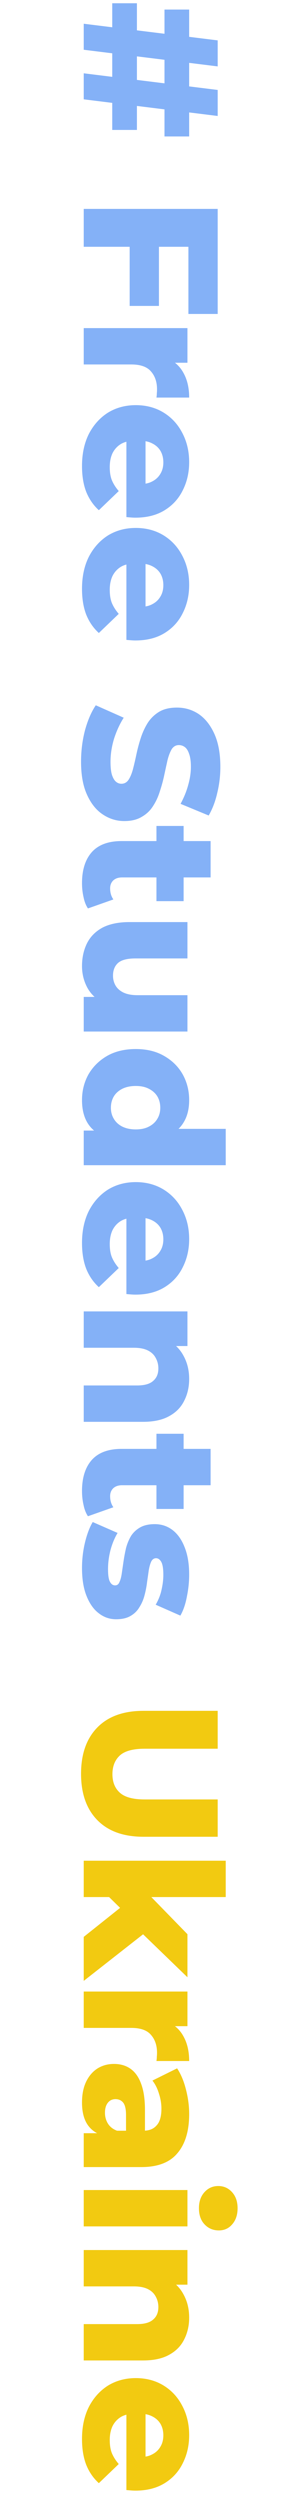 <svg width="51" height="418" viewBox="0 0 51 418" fill="none" xmlns="http://www.w3.org/2000/svg">
<path d="M14 12.256L36.4 15.04L36.4 19.392L14 16.608L14 12.256ZM18.768 0.544L22.896 0.544L22.896 21.728L18.768 21.728L18.768 0.544ZM14 3.968L36.4 6.752L36.4 11.104L14 8.32L14 3.968ZM27.504 1.6L31.632 1.6L31.632 22.816L27.504 22.816L27.504 1.6ZM26.576 40.816L26.576 51.151L21.68 51.151L21.68 40.816L26.576 40.816ZM14 41.264L14 34.928L36.4 34.928L36.4 52.495L31.504 52.495L31.504 41.264L14 41.264ZM14 54.858L31.344 54.858L31.344 60.65L26.288 60.65L27.728 59.786C29.029 60.298 30 61.13 30.64 62.282C31.301 63.434 31.632 64.832 31.632 66.474L26.16 66.474C26.203 66.197 26.224 65.952 26.224 65.738C26.245 65.546 26.256 65.333 26.256 65.098C26.256 63.861 25.915 62.858 25.232 62.09C24.571 61.322 23.483 60.938 21.968 60.938L14 60.938L14 54.858ZM13.712 77.915C13.712 75.867 14.096 74.075 14.864 72.539C15.653 71.024 16.72 69.84 18.064 68.987C19.429 68.155 20.976 67.739 22.704 67.739C24.432 67.739 25.968 68.144 27.312 68.955C28.677 69.787 29.733 70.928 30.48 72.379C31.248 73.83 31.632 75.462 31.632 77.275C31.632 78.982 31.28 80.539 30.576 81.947C29.893 83.355 28.88 84.475 27.536 85.307C26.192 86.139 24.56 86.555 22.64 86.555C22.427 86.555 22.181 86.544 21.904 86.523C21.627 86.502 21.371 86.48 21.136 86.459L21.136 72.731L24.336 72.731L24.336 83.227L23.44 80.923C24.229 80.944 24.912 80.795 25.488 80.475C26.064 80.176 26.512 79.75 26.832 79.195C27.152 78.662 27.312 78.032 27.312 77.307C27.312 76.582 27.152 75.942 26.832 75.387C26.512 74.854 26.053 74.438 25.456 74.139C24.88 73.84 24.197 73.691 23.408 73.691L22.48 73.691C21.627 73.691 20.891 73.862 20.272 74.203C19.653 74.566 19.173 75.078 18.832 75.739C18.512 76.4 18.352 77.19 18.352 78.107C18.352 78.96 18.469 79.686 18.704 80.283C18.96 80.902 19.344 81.51 19.856 82.107L16.528 85.307C15.611 84.475 14.907 83.451 14.416 82.235C13.947 81.019 13.712 79.579 13.712 77.915ZM13.712 98.446C13.712 96.398 14.096 94.606 14.864 93.07C15.653 91.556 16.72 90.372 18.064 89.518C19.429 88.686 20.976 88.27 22.704 88.27C24.432 88.27 25.968 88.676 27.312 89.486C28.677 90.318 29.733 91.46 30.48 92.91C31.248 94.361 31.632 95.993 31.632 97.806C31.632 99.513 31.28 101.07 30.576 102.478C29.893 103.886 28.88 105.006 27.536 105.838C26.192 106.67 24.56 107.086 22.64 107.086C22.427 107.086 22.181 107.076 21.904 107.054C21.627 107.033 21.371 107.012 21.136 106.99L21.136 93.262L24.336 93.262L24.336 103.758L23.44 101.454C24.229 101.476 24.912 101.326 25.488 101.006C26.064 100.708 26.512 100.281 26.832 99.726C27.152 99.193 27.312 98.564 27.312 97.838C27.312 97.113 27.152 96.473 26.832 95.918C26.512 95.385 26.053 94.969 25.456 94.67C24.88 94.372 24.197 94.222 23.408 94.222L22.48 94.222C21.627 94.222 20.891 94.393 20.272 94.734C19.653 95.097 19.173 95.609 18.832 96.27C18.512 96.932 18.352 97.721 18.352 98.638C18.352 99.492 18.469 100.217 18.704 100.814C18.96 101.433 19.344 102.041 19.856 102.638L16.528 105.838C15.611 105.006 14.907 103.982 14.416 102.766C13.947 101.55 13.712 100.11 13.712 98.446ZM13.552 127.362C13.552 125.527 13.776 123.757 14.224 122.05C14.693 120.365 15.291 118.989 16.016 117.922L20.688 120.002C20.048 121.005 19.515 122.157 19.088 123.458C18.683 124.781 18.48 126.093 18.48 127.394C18.48 128.269 18.555 128.973 18.704 129.506C18.875 130.039 19.088 130.423 19.344 130.658C19.621 130.914 19.941 131.042 20.304 131.042C20.816 131.042 21.221 130.807 21.52 130.338C21.819 129.869 22.064 129.261 22.256 128.514C22.448 127.767 22.64 126.935 22.832 126.018C23.024 125.122 23.269 124.215 23.568 123.298C23.867 122.402 24.251 121.581 24.72 120.834C25.211 120.087 25.84 119.479 26.608 119.01C27.397 118.541 28.389 118.306 29.584 118.306C30.928 118.306 32.144 118.669 33.232 119.394C34.32 120.141 35.195 121.25 35.856 122.722C36.517 124.194 36.848 126.029 36.848 128.226C36.848 129.698 36.677 131.138 36.336 132.546C36.016 133.975 35.536 135.245 34.896 136.354L30.192 134.402C30.768 133.335 31.195 132.279 31.472 131.234C31.771 130.189 31.92 129.175 31.92 128.194C31.92 127.319 31.824 126.615 31.632 126.082C31.461 125.549 31.227 125.165 30.928 124.93C30.629 124.695 30.288 124.578 29.904 124.578C29.413 124.578 29.019 124.802 28.72 125.25C28.443 125.719 28.208 126.327 28.016 127.074C27.845 127.842 27.664 128.674 27.472 129.57C27.28 130.487 27.035 131.394 26.736 132.29C26.459 133.207 26.075 134.039 25.584 134.786C25.115 135.533 24.485 136.13 23.696 136.578C22.928 137.047 21.957 137.282 20.784 137.282C19.483 137.282 18.277 136.909 17.168 136.162C16.08 135.437 15.205 134.338 14.544 132.866C13.883 131.415 13.552 129.581 13.552 127.362ZM13.712 147.665C13.712 145.446 14.256 143.718 15.344 142.481C16.453 141.243 18.117 140.625 20.336 140.625L35.216 140.625L35.216 146.705L20.4 146.705C19.781 146.705 19.291 146.875 18.928 147.217C18.587 147.558 18.416 147.995 18.416 148.529C18.416 149.254 18.597 149.873 18.96 150.385L14.704 151.889C14.363 151.377 14.117 150.747 13.968 150.001C13.797 149.254 13.712 148.475 13.712 147.665ZM26.16 138.097L30.704 138.097L30.704 150.673L26.16 150.673L26.16 138.097ZM13.712 161.529C13.712 160.121 13.989 158.852 14.544 157.721C15.099 156.612 15.963 155.737 17.136 155.097C18.331 154.479 19.835 154.169 21.648 154.169L31.344 154.169L31.344 160.249L22.64 160.249C21.296 160.249 20.336 160.495 19.76 160.985C19.184 161.497 18.896 162.212 18.896 163.129C18.896 163.727 19.035 164.271 19.312 164.761C19.589 165.252 20.027 165.647 20.624 165.945C21.243 166.244 22.032 166.393 22.992 166.393L31.344 166.393L31.344 172.473L14 172.473L14 166.681L18.896 166.681L17.52 167.801C16.24 167.204 15.28 166.34 14.64 165.209C14.021 164.079 13.712 162.852 13.712 161.529ZM13.712 183.941C13.712 182.363 14.075 180.923 14.8 179.621C15.547 178.341 16.581 177.317 17.904 176.549C19.248 175.781 20.848 175.397 22.704 175.397C24.539 175.397 26.117 175.781 27.44 176.549C28.784 177.317 29.819 178.341 30.544 179.621C31.269 180.923 31.632 182.363 31.632 183.941C31.632 185.435 31.312 186.693 30.672 187.717C30.032 188.763 29.051 189.552 27.728 190.085C26.405 190.619 24.731 190.885 22.704 190.885C20.635 190.885 18.939 190.629 17.616 190.117C16.293 189.605 15.312 188.837 14.672 187.813C14.032 186.789 13.712 185.499 13.712 183.941ZM18.544 185.221C18.544 185.904 18.704 186.512 19.024 187.045C19.344 187.6 19.813 188.037 20.432 188.357C21.072 188.677 21.829 188.837 22.704 188.837C23.579 188.837 24.315 188.677 24.912 188.357C25.531 188.037 26 187.6 26.32 187.045C26.64 186.512 26.8 185.904 26.8 185.221C26.8 184.517 26.64 183.888 26.32 183.333C26 182.8 25.531 182.373 24.912 182.053C24.315 181.733 23.579 181.573 22.704 181.573C21.829 181.573 21.072 181.733 20.432 182.053C19.813 182.373 19.344 182.8 19.024 183.333C18.704 183.888 18.544 184.517 18.544 185.221ZM14 189.029L16.976 189.029L22.704 189.061L28.432 188.741L37.744 188.742L37.744 194.822L14 194.821L14 189.029ZM13.712 207.821C13.712 205.773 14.096 203.981 14.864 202.445C15.653 200.931 16.72 199.747 18.064 198.893C19.429 198.061 20.976 197.645 22.704 197.645C24.432 197.645 25.968 198.051 27.312 198.861C28.677 199.693 29.733 200.835 30.48 202.285C31.248 203.736 31.632 205.368 31.632 207.181C31.632 208.888 31.28 210.445 30.576 211.853C29.893 213.261 28.88 214.381 27.536 215.213C26.192 216.045 24.56 216.461 22.64 216.461C22.427 216.461 22.181 216.451 21.904 216.429C21.627 216.408 21.371 216.387 21.136 216.365L21.136 202.637L24.336 202.637L24.336 213.133L23.44 210.829C24.229 210.851 24.912 210.701 25.488 210.381C26.064 210.083 26.512 209.656 26.832 209.101C27.152 208.568 27.312 207.939 27.312 207.213C27.312 206.488 27.152 205.848 26.832 205.293C26.512 204.76 26.053 204.344 25.456 204.045C24.88 203.747 24.197 203.597 23.408 203.597L22.48 203.597C21.627 203.597 20.891 203.768 20.272 204.109C19.653 204.472 19.173 204.984 18.832 205.645C18.512 206.307 18.352 207.096 18.352 208.013C18.352 208.867 18.469 209.592 18.704 210.189C18.96 210.808 19.344 211.416 19.856 212.013L16.528 215.213C15.611 214.381 14.907 213.357 14.416 212.141C13.947 210.925 13.712 209.485 13.712 207.821ZM31.632 230.561C31.632 231.905 31.355 233.12 30.8 234.208C30.267 235.297 29.435 236.15 28.304 236.769C27.173 237.408 25.712 237.728 23.92 237.728L14 237.728L14 231.648L22.928 231.648C24.165 231.648 25.061 231.392 25.616 230.88C26.192 230.39 26.48 229.696 26.48 228.8C26.48 228.16 26.331 227.574 26.032 227.04C25.755 226.507 25.317 226.091 24.72 225.792C24.123 225.494 23.344 225.344 22.384 225.344L14 225.344L14 219.264L31.344 219.264L31.344 225.056L26.416 225.056L27.856 223.936C29.115 224.598 30.053 225.504 30.672 226.656C31.312 227.808 31.632 229.11 31.632 230.561ZM13.712 249.29C13.712 247.071 14.256 245.343 15.344 244.106C16.453 242.868 18.117 242.25 20.336 242.25L35.216 242.25L35.216 248.33L20.4 248.33C19.781 248.33 19.291 248.5 18.928 248.842C18.587 249.183 18.416 249.62 18.416 250.154C18.416 250.879 18.597 251.498 18.96 252.01L14.704 253.514C14.363 253.002 14.117 252.372 13.968 251.626C13.797 250.879 13.712 250.1 13.712 249.29ZM26.16 239.722L30.704 239.722L30.704 252.298L26.16 252.298L26.16 239.722ZM13.712 262.162C13.712 260.69 13.883 259.25 14.224 257.842C14.565 256.456 14.992 255.336 15.504 254.482L19.664 256.306C19.173 257.117 18.779 258.066 18.48 259.154C18.203 260.242 18.064 261.309 18.064 262.354C18.064 263.378 18.171 264.082 18.384 264.466C18.597 264.872 18.885 265.074 19.248 265.074C19.589 265.074 19.835 264.882 19.984 264.498C20.155 264.136 20.283 263.645 20.368 263.026C20.453 262.429 20.549 261.768 20.656 261.042C20.763 260.317 20.901 259.581 21.072 258.834C21.264 258.109 21.541 257.437 21.904 256.818C22.288 256.221 22.8 255.741 23.44 255.378C24.08 255.016 24.891 254.834 25.872 254.834C26.981 254.834 27.963 255.154 28.816 255.794C29.691 256.456 30.373 257.416 30.864 258.674C31.376 259.933 31.632 261.469 31.632 263.282C31.632 264.498 31.504 265.725 31.248 266.962C31.013 268.221 30.651 269.277 30.16 270.13L26.032 268.306C26.523 267.453 26.853 266.6 27.024 265.746C27.216 264.893 27.312 264.082 27.312 263.314C27.312 262.29 27.195 261.565 26.96 261.138C26.725 260.733 26.437 260.53 26.096 260.53C25.755 260.53 25.488 260.712 25.296 261.074C25.125 261.437 24.987 261.917 24.88 262.514C24.795 263.133 24.699 263.805 24.592 264.53C24.507 265.256 24.368 265.981 24.176 266.706C23.984 267.453 23.696 268.125 23.312 268.722C22.949 269.341 22.448 269.832 21.808 270.194C21.189 270.557 20.389 270.738 19.408 270.738C18.341 270.738 17.381 270.408 16.528 269.746C15.675 269.106 14.992 268.146 14.48 266.866C13.968 265.608 13.712 264.04 13.712 262.162Z" fill="#0B65F1" fill-opacity="0.5"/>
<path d="M13.552 296.576C13.552 293.269 14.459 290.688 16.272 288.832C18.085 286.976 20.656 286.048 23.984 286.048L36.4 286.048L36.4 292.384L24.176 292.384C22.256 292.384 20.88 292.757 20.048 293.504C19.216 294.272 18.8 295.317 18.8 296.64C18.8 297.963 19.216 298.997 20.048 299.744C20.88 300.491 22.256 300.864 24.176 300.864L36.4 300.864L36.4 307.104L23.984 307.104C20.656 307.104 18.085 306.176 16.272 304.32C14.459 302.464 13.552 299.883 13.552 296.576ZM17.2 316.164L24.464 316.324L31.344 323.396L31.344 330.596L23.248 322.756L20.752 319.652L17.2 316.164ZM14 311.108L37.744 311.108L37.744 317.188L14 317.188L14 311.108ZM14 323.844L20.656 318.532L25.328 322.308L14 331.204L14 323.844ZM14 332.983L31.344 332.983L31.344 338.775L26.288 338.775L27.728 337.911C29.029 338.423 30 339.255 30.64 340.407C31.301 341.559 31.632 342.957 31.632 344.599L26.16 344.599C26.203 344.322 26.224 344.077 26.224 343.863C26.245 343.671 26.256 343.458 26.256 343.223C26.256 341.986 25.915 340.983 25.232 340.215C24.571 339.447 23.483 339.063 21.968 339.063L14 339.063L14 332.983ZM14 356.669L17.232 356.669L18.032 356.253L23.984 356.253C24.944 356.253 25.68 355.954 26.192 355.357C26.725 354.781 26.992 353.853 26.992 352.573C26.992 351.741 26.853 350.898 26.576 350.045C26.32 349.192 25.957 348.466 25.488 347.869L29.616 345.821C30.256 346.802 30.747 347.976 31.088 349.341C31.451 350.728 31.632 352.104 31.632 353.469C31.632 356.285 30.981 358.461 29.68 359.997C28.4 361.554 26.384 362.333 23.632 362.333L14 362.333L14 356.669ZM13.712 351.549C13.712 350.162 13.947 348.989 14.416 348.029C14.885 347.069 15.525 346.333 16.336 345.821C17.147 345.33 18.053 345.085 19.056 345.085C20.123 345.085 21.04 345.352 21.808 345.885C22.597 346.44 23.195 347.282 23.6 348.413C24.027 349.544 24.24 351.005 24.24 352.797L24.24 356.893L21.072 356.893L21.072 353.629C21.072 352.648 20.912 351.954 20.592 351.549C20.272 351.165 19.845 350.973 19.312 350.973C18.779 350.973 18.352 351.176 18.032 351.581C17.712 351.986 17.552 352.541 17.552 353.245C17.552 353.906 17.712 354.504 18.032 355.037C18.373 355.592 18.885 355.997 19.568 356.253L17.328 357.085C16.133 356.765 15.227 356.136 14.608 355.197C14.011 354.28 13.712 353.064 13.712 351.549ZM14 366.171L31.344 366.171L31.344 372.251L14 372.251L14 366.171ZM33.264 369.211C33.264 368.101 33.573 367.205 34.192 366.523C34.811 365.84 35.579 365.499 36.496 365.499C37.413 365.499 38.181 365.84 38.8 366.523C39.419 367.205 39.728 368.101 39.728 369.211C39.728 370.32 39.429 371.216 38.832 371.899C38.256 372.581 37.509 372.923 36.592 372.923C35.632 372.923 34.832 372.581 34.192 371.899C33.573 371.237 33.264 370.341 33.264 369.211ZM31.632 387.498C31.632 388.842 31.355 390.058 30.8 391.146C30.267 392.234 29.435 393.087 28.304 393.706C27.173 394.346 25.712 394.666 23.92 394.666L14 394.666L14 388.586L22.928 388.586C24.165 388.586 25.061 388.33 25.616 387.818C26.192 387.327 26.48 386.634 26.48 385.738C26.48 385.098 26.331 384.511 26.032 383.978C25.755 383.445 25.317 383.029 24.72 382.73C24.123 382.431 23.344 382.282 22.384 382.282L14 382.282L14 376.202L31.344 376.202L31.344 381.994L26.416 381.994L27.856 380.874C29.115 381.535 30.053 382.442 30.672 383.594C31.312 384.746 31.632 386.047 31.632 387.498ZM13.712 407.79C13.712 405.742 14.096 403.95 14.864 402.414C15.653 400.899 16.72 399.715 18.064 398.862C19.429 398.03 20.976 397.614 22.704 397.614C24.432 397.614 25.968 398.019 27.312 398.83C28.677 399.662 29.733 400.803 30.48 402.254C31.248 403.705 31.632 405.337 31.632 407.15C31.632 408.857 31.28 410.414 30.576 411.822C29.893 413.23 28.88 414.35 27.536 415.182C26.192 416.014 24.56 416.43 22.64 416.43C22.427 416.43 22.181 416.419 21.904 416.398C21.627 416.377 21.371 416.355 21.136 416.334L21.136 402.606L24.336 402.606L24.336 413.102L23.44 410.798C24.229 410.819 24.912 410.67 25.488 410.35C26.064 410.051 26.512 409.625 26.832 409.07C27.152 408.537 27.312 407.907 27.312 407.182C27.312 406.457 27.152 405.817 26.832 405.262C26.512 404.729 26.053 404.313 25.456 404.014C24.88 403.715 24.197 403.566 23.408 403.566L22.48 403.566C21.627 403.566 20.891 403.737 20.272 404.078C19.653 404.441 19.173 404.953 18.832 405.614C18.512 406.275 18.352 407.065 18.352 407.982C18.352 408.835 18.469 409.561 18.704 410.158C18.96 410.777 19.344 411.385 19.856 411.982L16.528 415.182C15.611 414.35 14.907 413.326 14.416 412.11C13.947 410.894 13.712 409.454 13.712 407.79Z" fill="#F2CA11"/>
</svg>
